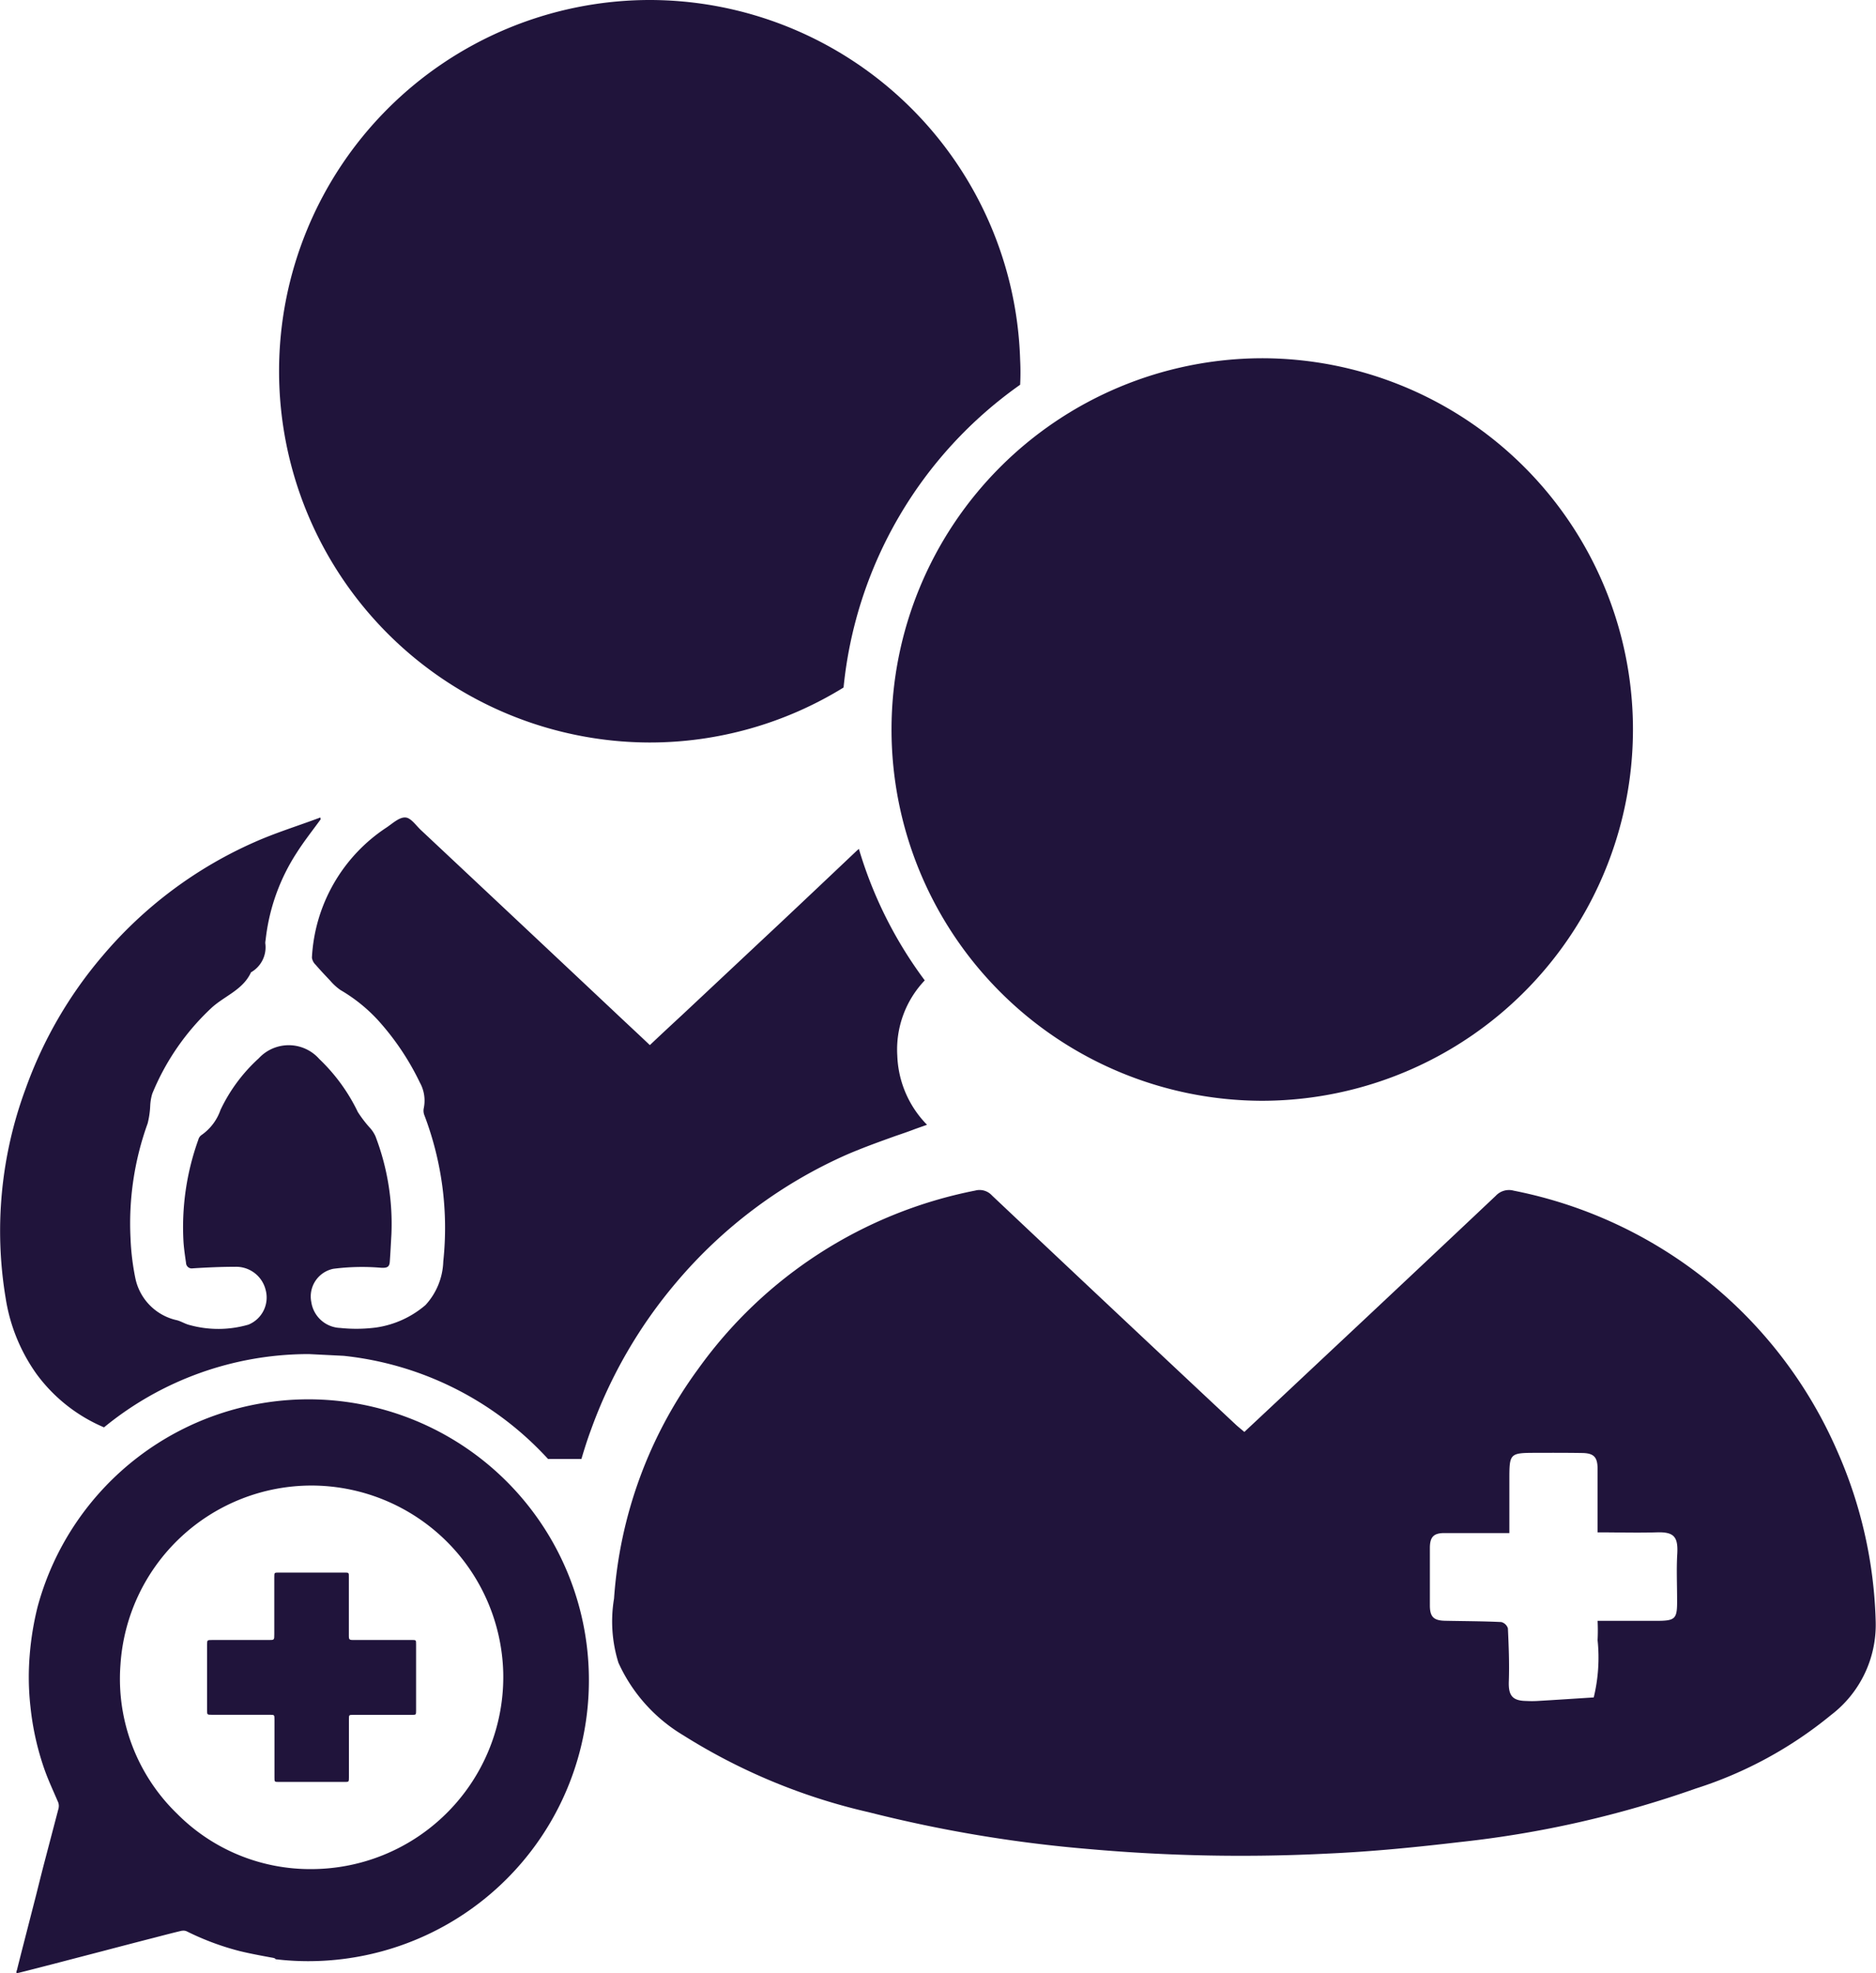 <svg xmlns="http://www.w3.org/2000/svg" xmlns:xlink="http://www.w3.org/1999/xlink" width="48.657" height="51.168" viewBox="0 0 48.657 51.168">
  <defs>
    <clipPath id="clip-path">
      <path id="Trazado_82" data-name="Trazado 82" d="M0,0H48.657V-51.168H0Z" fill="none"/>
    </clipPath>
  </defs>
  <g id="Grupo_19" data-name="Grupo 19" transform="translate(0 51.168)">
    <g id="Grupo_18" data-name="Grupo 18" clip-path="url(#clip-path)">
      <g id="Grupo_12" data-name="Grupo 12" transform="translate(0.424 -0.004)">
        <path id="Trazado_76" data-name="Trazado 76" d="M0,0A.157.157,0,0,0,.057,0c.29-.072.579-.147.869-.222L2.255-.568c.438-.115.882-.231,1.323-.344.235-.061.473-.124.712-.18a.07.07,0,0,1,.014,0,.2.2,0,0,1,.117.016A6.936,6.936,0,0,0,5.8-.563C6.06-.5,6.33-.45,6.6-.4c.079.013.111.02.126.047a7.2,7.2,0,0,0,.849.05,7.28,7.28,0,0,0,7.275-7.286,7.278,7.278,0,0,0-7.275-7.285A7.282,7.282,0,0,0,.553-9.5,7.6,7.6,0,0,0,.347-8.247,6.934,6.934,0,0,0,.366-6.9,7.146,7.146,0,0,0,.729-5.277c.1.283.226.551.344.827a.264.264,0,0,1,.024.17.012.012,0,0,1,0,.006L.738-2.906c-.076.29-.148.58-.22.868q-.2.78-.4,1.558c-.033.135-.069.268-.1.4C.007-.054,0-.031,0,0M4.169-4.127A4.868,4.868,0,0,1,2.7-7.986a4.968,4.968,0,0,1,4.957-4.652,4.982,4.982,0,0,1,4.971,4.847,4.983,4.983,0,0,1-4.971,5.1A4.858,4.858,0,0,1,4.169-4.127" fill="#20143b"/>
      </g>
      <g id="Grupo_13" data-name="Grupo 13" transform="translate(24.044 -21.998)">
        <path id="Trazado_77" data-name="Trazado 77" d="M0,0-.3.106C-.467.171-.641.23-.814.289c-.412.148-.837.3-1.267.485a12.291,12.291,0,0,0-4.411,3.3A12.4,12.4,0,0,0-8.717,7.913c-.093.249-.173.505-.247.754H-9.83a8.374,8.374,0,0,0-5.3-2.675l-.9-.045a8.369,8.369,0,0,0-5.316,1.9,4.2,4.2,0,0,1-1.75-1.383,4.6,4.6,0,0,1-.8-1.961,10.616,10.616,0,0,1,.519-5.445,11.015,11.015,0,0,1,1.991-3.436,10.95,10.95,0,0,1,3.95-2.955c.553-.245,1.134-.423,1.7-.636a.3.3,0,0,1,.009.047c-.206.284-.429.565-.619.864A5.174,5.174,0,0,0-17.154-4.8a.607.607,0,0,0-.01.088.747.747,0,0,1-.37.758c-.208.456-.684.61-1.022.92A6.307,6.307,0,0,0-20.094-.808a1.268,1.268,0,0,0-.054.318,2.251,2.251,0,0,1-.067.456,7.629,7.629,0,0,0-.444,2.969,6.414,6.414,0,0,0,.126,1.046A1.407,1.407,0,0,0-19.449,5.07c.11.031.209.095.318.122A2.8,2.8,0,0,0-17.6,5.183a.759.759,0,0,0,.446-.9.788.788,0,0,0-.79-.6c-.368,0-.734.017-1.1.04a.148.148,0,0,1-.175-.142c-.026-.179-.052-.353-.065-.531A6.688,6.688,0,0,1-18.9.387a.208.208,0,0,1,.084-.122,1.318,1.318,0,0,0,.491-.65,4.275,4.275,0,0,1,.992-1.338,1.057,1.057,0,0,1,1.57.017,4.726,4.726,0,0,1,1,1.375A3.144,3.144,0,0,0-14.431.1a.852.852,0,0,1,.126.2,6.36,6.36,0,0,1,.413,2.541c-.014.234-.024.461-.041.694-.007.147-.059.183-.23.173a5.851,5.851,0,0,0-1.235.027.732.732,0,0,0-.572.862.788.788,0,0,0,.749.672,4.01,4.01,0,0,0,.93-.011,2.523,2.523,0,0,0,1.282-.582,1.748,1.748,0,0,0,.462-1.131,8.218,8.218,0,0,0-.493-3.8.32.32,0,0,1-.014-.17.963.963,0,0,0-.1-.67,6.784,6.784,0,0,0-1.094-1.626,4.184,4.184,0,0,0-.966-.774,1.442,1.442,0,0,1-.268-.245c-.128-.136-.253-.266-.372-.406a.32.32,0,0,1-.1-.188A4.306,4.306,0,0,1-14.018-7.71c.157-.105.332-.272.492-.259.144.009.277.216.413.339q2.505,2.349,5.005,4.7c.3.284.606.566.919.864.285-.27.566-.531.847-.791.828-.775,1.658-1.555,2.485-2.329.687-.646,1.368-1.29,2.051-1.937a.145.145,0,0,0,.038-.033A10.863,10.863,0,0,0-.059-3.745,2.6,2.6,0,0,0-.771-1.789,2.687,2.687,0,0,0,0,0" fill="#20143b"/>
      </g>
      <g id="Grupo_14" data-name="Grupo 14" transform="translate(26.459 -41.19)">
        <path id="Trazado_78" data-name="Trazado 78" d="M0,0A10.92,10.92,0,0,0-4.58,7.852,9.577,9.577,0,0,1-9.621,9.278a9.632,9.632,0,0,1-9.6-9.644A9.626,9.626,0,0,1-9.65-9.978,9.622,9.622,0,0,1,0-.646C.011-.43.011-.213,0,0" fill="#20143b"/>
      </g>
      <g id="Grupo_15" data-name="Grupo 15" transform="translate(23.123 -32.261)">
        <path id="Trazado_79" data-name="Trazado 79" d="M0,0A9.63,9.63,0,0,1,9.572-9.616,9.627,9.627,0,0,1,19.226-.28,9.632,9.632,0,0,1,9.6,9.641,9.631,9.631,0,0,1,0,0" fill="#20143b"/>
      </g>
      <g id="Grupo_16" data-name="Grupo 16" transform="translate(32.274 -14.032)">
        <path id="Trazado_80" data-name="Trazado 80" d="M0,0C.693-.647,1.367-1.281,2.043-1.915q2.243-2.1,4.48-4.211a.466.466,0,0,1,.465-.131A11.593,11.593,0,0,1,15.375.489a11.669,11.669,0,0,1,1,4.432,2.94,2.94,0,0,1-1.156,2.418,10.577,10.577,0,0,1-3.511,1.909,27.017,27.017,0,0,1-6.1,1.386c-1.139.134-2.283.249-3.429.3A44.5,44.5,0,0,1-4,10.82a35.119,35.119,0,0,1-5.745-.959,15.494,15.494,0,0,1-4.807-1.994,4.223,4.223,0,0,1-1.682-1.882,3.594,3.594,0,0,1-.114-1.663,11.389,11.389,0,0,1,2.179-5.951A11.582,11.582,0,0,1-6.98-6.26a.436.436,0,0,1,.436.129Q-3.387-3.152-.216-.184C-.156-.129-.09-.077,0,0M9.162,2.605c0-.559,0-1.1,0-1.643,0-.315-.1-.413-.409-.416C8.36.54,7.963.54,7.569.542c-.686,0-.695.011-.695.69v1.39c-.586,0-1.137,0-1.685,0-.278,0-.375.1-.377.383,0,.5,0,.994,0,1.492,0,.3.1.393.392.4.486.01.972.01,1.459.033a.243.243,0,0,1,.173.164c.021.456.04.915.024,1.37-.014.369.087.509.459.513a2.6,2.6,0,0,0,.279,0c.488-.028.977-.061,1.464-.092a4.371,4.371,0,0,0,.1-1.486,4.838,4.838,0,0,0,0-.5h1.5c.528,0,.567-.04.562-.561,0-.394-.019-.791.005-1.185.023-.442-.093-.565-.541-.549-.494.015-.987,0-1.525,0" fill="#20143b"/>
      </g>
      <g id="Grupo_17" data-name="Grupo 17" transform="translate(8.083 -10.385)">
        <path id="Trazado_81" data-name="Trazado 81" d="M0,0H-.847C-.969,0-.969,0-.969.119V1.6c0,.149,0,.149-.142.149H-2.589c-.117,0-.123,0-.123.12v1.7c0,.117,0,.119.123.119l1.5,0c.125,0,.125,0,.125.124V5.32c0,.108,0,.11.115.11H.856c.107,0,.111,0,.111-.113V3.8c0-.108,0-.11.112-.11.5,0,1.013,0,1.519,0,.109,0,.111,0,.111-.111V1.859c0-.11,0-.111-.114-.111-.512,0-1.027,0-1.542,0-.074,0-.088-.025-.088-.092,0-.512,0-1.023,0-1.536C.967,0,.967,0,.846,0Z" fill="#20143b"/>
      </g>
    </g>
  </g>
</svg>
